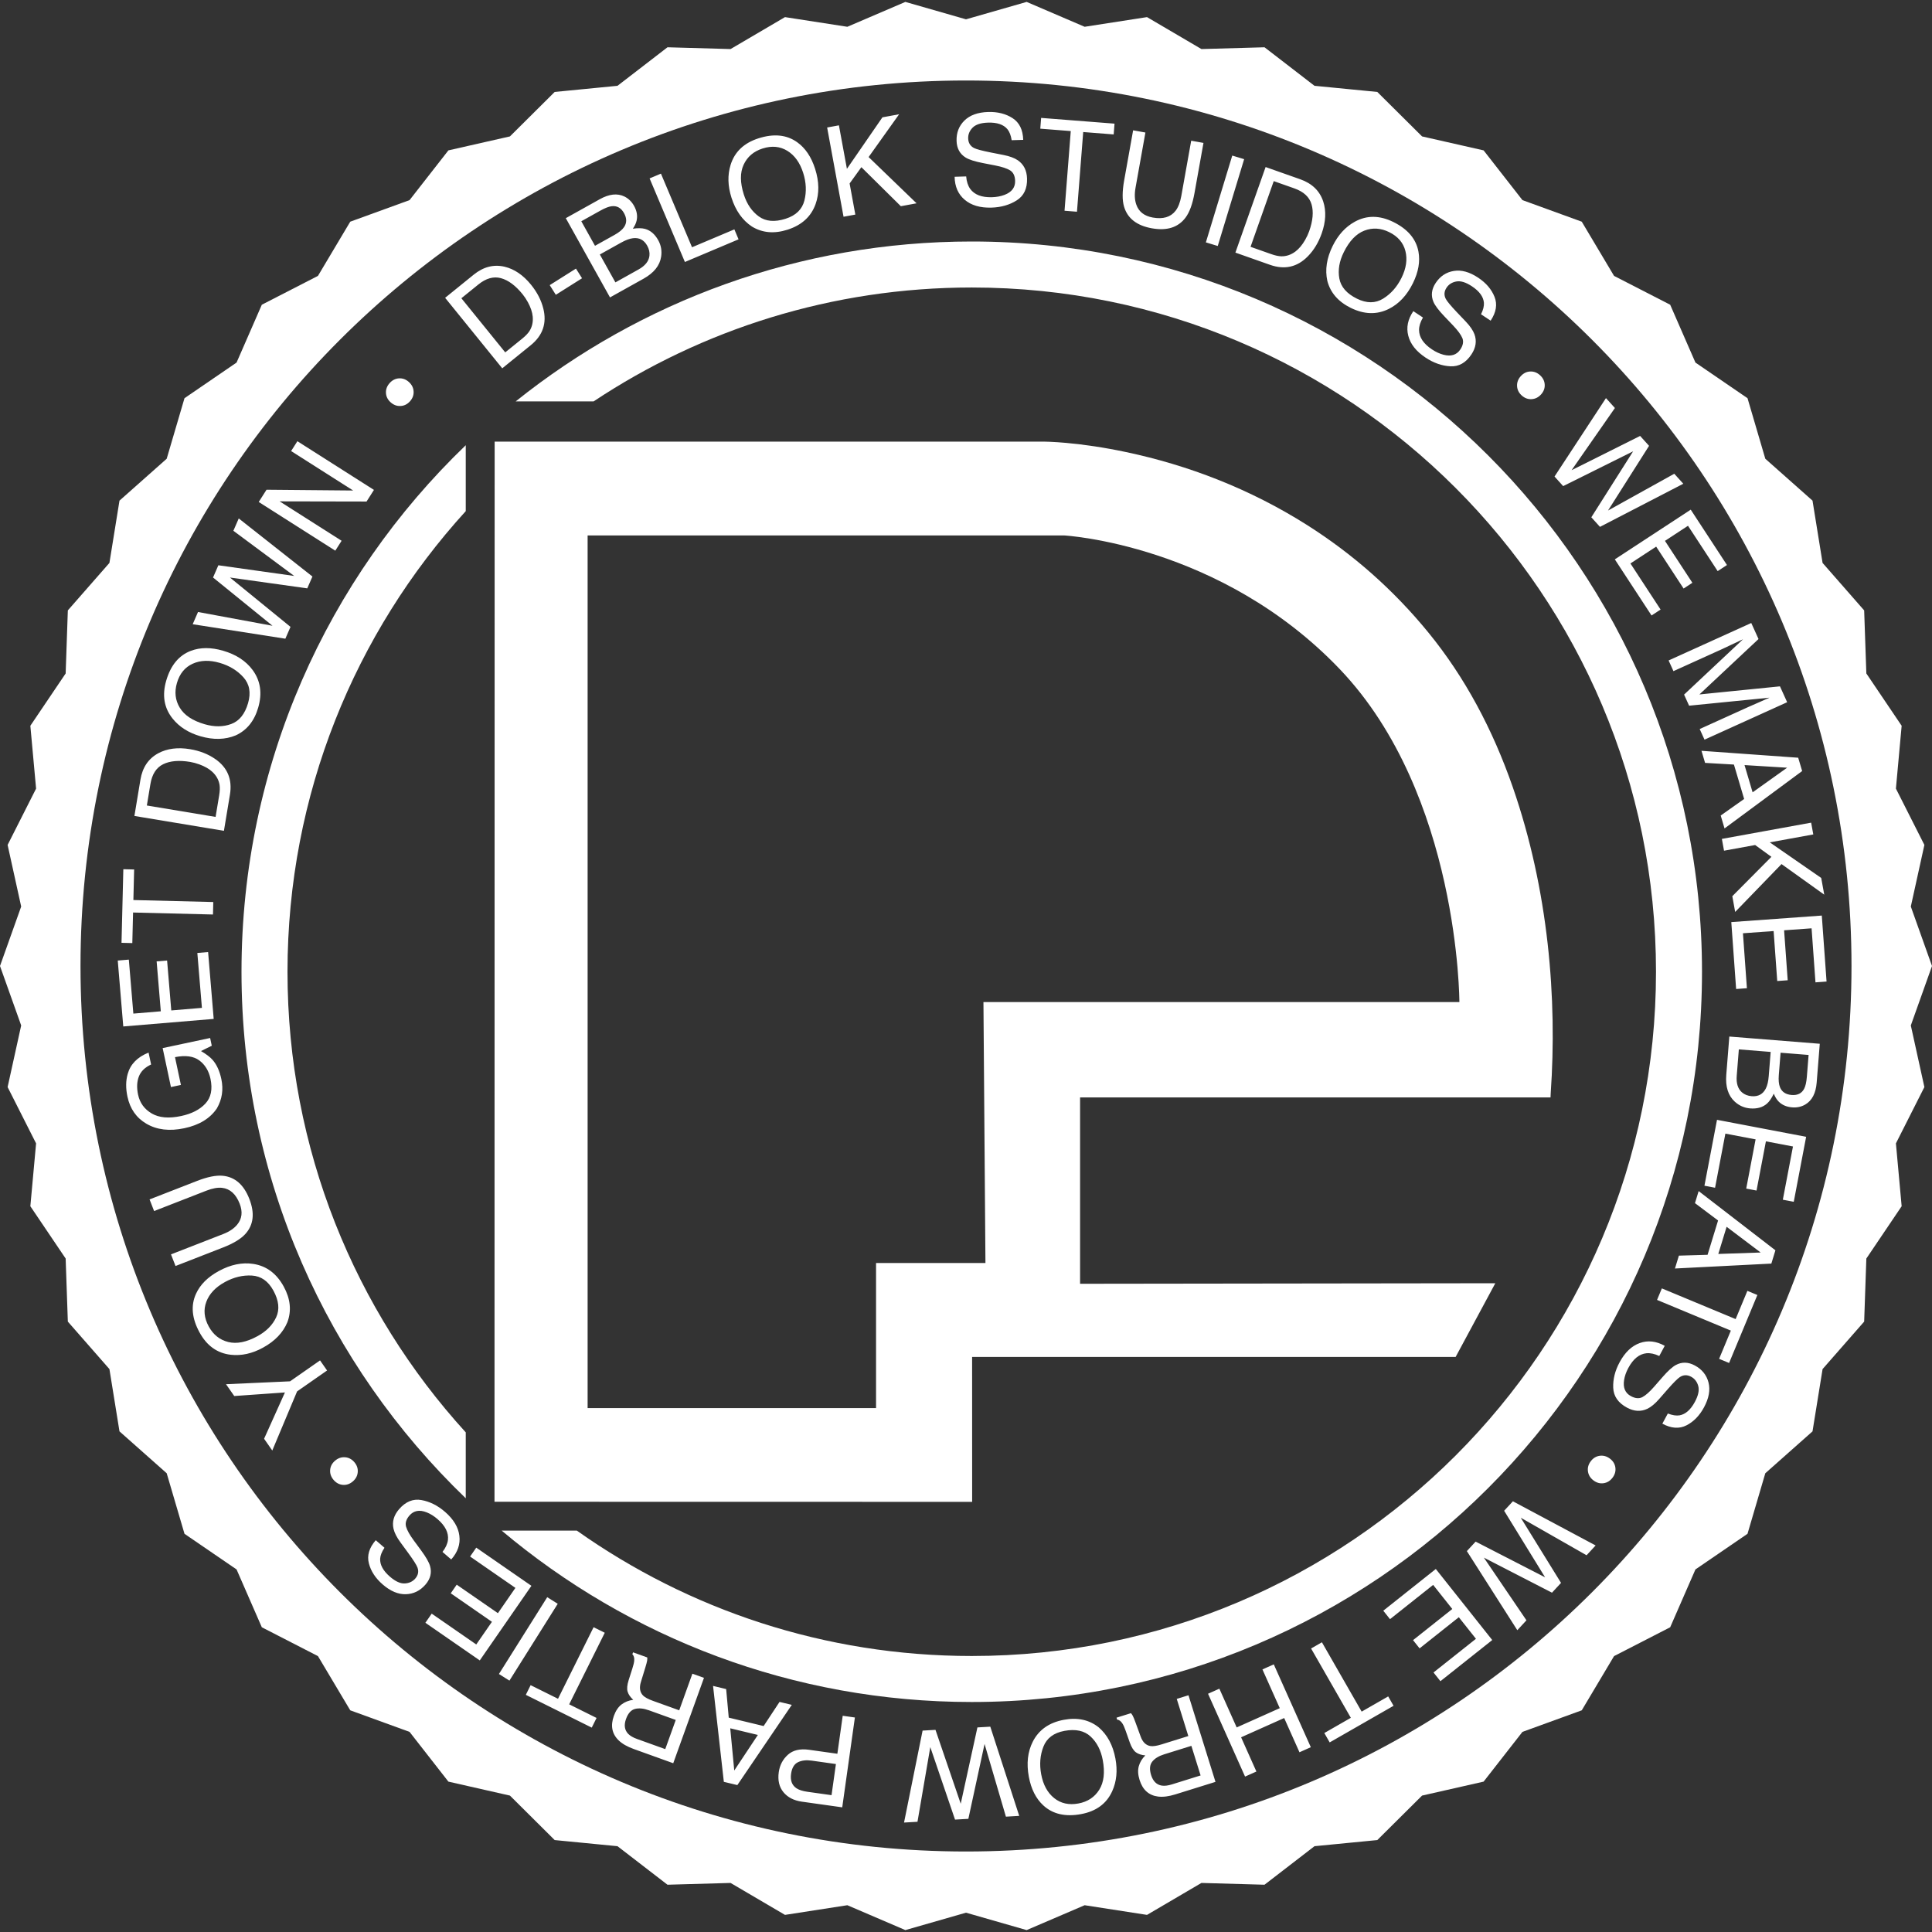 <?xml version="1.0" encoding="UTF-8" standalone="no"?>
<svg width="168px" height="168px" viewBox="0 0 168 168" version="1.1" xmlns="http://www.w3.org/2000/svg" xmlns:xlink="http://www.w3.org/1999/xlink" xmlns:sketch="http://www.bohemiancoding.com/sketch/ns">
    <rect x="0" y="0" width="168" height="168" fill="#333333" stroke="none"/>
    <title>Complex</title>
    <description>Created with Sketch (http://www.bohemiancoding.com/sketch)</description>
    <defs></defs>
    <g id="Page-1" stroke="none" stroke-width="1" fill="none" fill-rule="evenodd" sketch:type="MSPage">
        <g id="Complex" sketch:type="MSArtboardGroup" transform="translate(-2, -4)" fill="#FFFFFF">
            <path d="M86,170.32 L80.726,171.834 L75.683,169.671 L70.26,170.512 L65.528,167.734 L60.042,167.889 L55.696,164.539 L50.234,164.006 L46.342,160.138 L40.991,158.924 L37.613,154.598 L32.456,152.723 L29.648,148.009 L24.767,145.502 L22.571,140.473 L18.043,137.374 L16.495,132.109 L12.39,128.467 L11.515,123.05 L7.899,118.922 L7.709,113.438 L4.639,108.89 L5.138,103.425 L2.662,98.528 L3.842,93.169 L2,88 L3.842,82.831 L2.662,77.472 L5.138,72.575 L4.639,67.11 L7.709,62.562 L7.899,57.078 L11.515,52.95 L12.39,47.533 L16.495,43.891 L18.043,38.626 L22.571,35.527 L24.767,30.498 L29.648,27.991 L32.456,23.277 L37.613,21.402 L40.991,17.076 L46.342,15.862 L50.234,11.995 L55.696,11.461 L60.043,8.111 L65.528,8.266 L70.26,5.488 L75.683,6.329 L80.726,4.166 L86,5.68 L91.274,4.166 L96.317,6.329 L101.74,5.488 L106.472,8.266 L111.958,8.111 L116.304,11.461 L121.766,11.995 L125.658,15.862 L131.009,17.076 L134.387,21.402 L139.544,23.277 L142.352,27.991 L147.233,30.498 L149.429,35.527 L153.958,38.626 L155.505,43.891 L159.61,47.533 L160.485,52.95 L164.101,57.078 L164.291,62.562 L167.361,67.11 L166.862,72.575 L169.338,77.472 L168.158,82.831 L170,88 L168.158,93.169 L169.338,98.528 L166.862,103.425 L167.361,108.89 L164.291,113.438 L164.101,118.922 L160.485,123.05 L159.61,128.467 L155.505,132.109 L153.957,137.374 L149.429,140.473 L147.233,145.502 L142.352,148.009 L139.544,152.723 L134.387,154.598 L131.009,158.924 L125.658,160.138 L121.765,164.006 L116.304,164.539 L111.957,167.889 L106.472,167.734 L101.74,170.512 L96.317,169.671 L91.274,171.834 L86,170.32 Z M86,165 C128.526,165 163,130.526 163,88 C163,45.474 128.526,11 86,11 C43.474,11 9,45.474 9,88 C9,130.526 43.474,165 86,165 Z M86,165" id="Spined-Ring" sketch:type="MSShapeGroup"></path>
            <path d="M34.126,140.697 L31.826,138.477 C31.046,137.724 30.708,136.862 30.812,135.893 C30.911,135.023 31.337,134.197 32.09,133.417 C32.672,132.814 33.311,132.378 34.008,132.11 C35.238,131.635 36.34,131.868 37.314,132.808 L39.605,135.02 L34.126,140.697 Z M36.827,133.607 C36.566,133.355 36.326,133.176 36.107,133.068 C35.711,132.88 35.28,132.837 34.813,132.939 C34.44,133.022 34.047,133.21 33.634,133.503 C33.389,133.68 33.178,133.86 33.002,134.043 C32.323,134.746 31.935,135.427 31.839,136.086 C31.743,136.745 32.006,137.374 32.627,137.973 L33.991,139.29 L38.198,134.931 L36.827,133.607 Z M31.923,131.804 L30.218,129.715 L30.987,129.087 L32.692,131.175 L31.923,131.804 Z M25.973,131.126 L23.974,128.39 C23.429,127.644 23.264,126.951 23.478,126.31 C23.606,125.933 23.842,125.619 24.186,125.367 C24.588,125.074 25.001,124.947 25.425,124.987 C25.648,125.007 25.897,125.086 26.172,125.227 C26.058,124.809 26.02,124.462 26.057,124.186 C26.126,123.697 26.404,123.274 26.893,122.917 C27.303,122.617 27.769,122.474 28.289,122.489 C29.068,122.51 29.763,122.94 30.376,123.778 L32.344,126.471 L25.973,131.126 Z M26.901,126.743 C26.635,126.379 26.377,126.132 26.128,126.004 C25.737,125.802 25.334,125.852 24.921,126.154 C24.505,126.458 24.348,126.832 24.451,127.276 C24.509,127.526 24.676,127.839 24.95,128.215 L26.075,129.755 L28.048,128.313 L26.901,126.743 Z M29.629,124.304 C29.242,123.775 28.814,123.509 28.342,123.508 C28.045,123.508 27.759,123.608 27.484,123.809 C27.022,124.147 26.858,124.584 26.992,125.12 C27.063,125.405 27.231,125.728 27.495,126.09 L28.747,127.803 L30.989,126.164 L29.629,124.304 Z M21.653,124.314 L21.12,123.387 L27.146,119.923 L25.154,116.459 L25.969,115.991 L28.493,120.382 L21.653,124.314 Z M16.965,111.963 C17.381,111.196 18.083,110.585 19.072,110.131 C20.143,109.638 21.157,109.501 22.116,109.718 C23.242,109.973 24.077,110.69 24.62,111.871 C25.127,112.974 25.161,114.009 24.723,114.975 C24.279,115.861 23.52,116.551 22.447,117.044 C21.477,117.49 20.537,117.631 19.626,117.467 C18.457,117.256 17.594,116.545 17.037,115.335 C16.455,114.069 16.431,112.945 16.965,111.963 C16.965,111.963 16.431,112.945 16.965,111.963 Z M21.924,110.72 C21.135,110.62 20.342,110.753 19.545,111.119 C18.702,111.507 18.125,112.039 17.814,112.716 C17.503,113.394 17.523,114.114 17.874,114.879 C18.215,115.621 18.748,116.109 19.473,116.343 C20.197,116.577 21.056,116.466 22.048,116.01 C22.842,115.645 23.419,115.136 23.779,114.484 C24.139,113.832 24.112,113.055 23.697,112.154 C23.304,111.298 22.713,110.82 21.924,110.72 C21.924,110.72 22.713,110.82 21.924,110.72 Z M15.378,109.531 L15.066,108.537 L18.736,107.386 L13.915,104.868 L13.473,103.459 L17.489,105.638 L20.973,101.009 L21.39,102.336 L18.44,106.156 L19.971,106.998 L22.595,106.175 L22.907,107.169 L15.378,109.531 Z M18.127,97.013 C18.566,96.921 18.909,96.761 19.157,96.535 C19.62,96.105 19.784,95.448 19.648,94.563 C19.587,94.166 19.475,93.814 19.312,93.506 C18.996,92.91 18.555,92.655 17.988,92.742 C17.564,92.807 17.281,92.986 17.142,93.279 C17.006,93.575 16.917,94.02 16.874,94.614 L16.797,95.707 C16.747,96.421 16.65,96.936 16.507,97.251 C16.257,97.796 15.808,98.119 15.161,98.218 C14.46,98.326 13.848,98.172 13.324,97.756 C12.8,97.34 12.47,96.688 12.333,95.799 C12.208,94.982 12.299,94.257 12.606,93.625 C12.913,92.992 13.5,92.61 14.367,92.477 L14.519,93.47 C14.11,93.587 13.807,93.749 13.61,93.957 C13.253,94.341 13.133,94.919 13.251,95.691 C13.347,96.314 13.547,96.741 13.85,96.974 C14.154,97.206 14.479,97.296 14.826,97.243 C15.208,97.184 15.464,96.982 15.592,96.636 C15.673,96.41 15.742,95.916 15.799,95.153 L15.881,94.021 C15.92,93.476 16.022,93.043 16.187,92.725 C16.476,92.173 16.967,91.844 17.66,91.738 C18.524,91.605 19.19,91.825 19.658,92.396 C20.126,92.967 20.424,93.669 20.551,94.5 C20.7,95.47 20.569,96.267 20.157,96.892 C19.75,97.516 19.124,97.887 18.28,98.006 C18.28,98.006 19.124,97.887 18.28,98.006 L18.127,97.013 Z M12,84.768 L12.939,84.726 L13.056,87.382 L20,87.076 L20.047,88.16 L13.104,88.466 L13.221,91.122 L12.282,91.164 L12,84.768 Z M12.439,82.008 L17.308,82.276 C17.88,82.307 18.362,82.226 18.753,82.032 C19.342,81.746 19.658,81.225 19.699,80.471 C19.749,79.566 19.473,78.934 18.872,78.575 C18.546,78.381 18.099,78.269 17.53,78.237 L12.66,77.97 L12.72,76.887 L17.144,77.13 C18.113,77.183 18.852,77.354 19.359,77.644 C20.284,78.175 20.71,79.106 20.637,80.436 C20.564,81.766 20.039,82.643 19.062,83.066 C18.525,83.298 17.773,83.388 16.804,83.335 L12.379,83.092 L12.439,82.008 Z M13.507,74.268 L13.693,73.204 L21.465,74.562 L21.279,75.626 L13.507,74.268 Z M14.144,71.268 L14.833,68.147 C15.067,67.088 15.624,66.349 16.505,65.931 C17.298,65.56 18.225,65.491 19.284,65.725 C20.102,65.906 20.808,66.223 21.401,66.676 C22.449,67.476 22.827,68.537 22.536,69.858 L21.849,72.969 L14.144,71.268 Z M21.6,69.861 C21.678,69.508 21.705,69.209 21.682,68.966 C21.635,68.53 21.446,68.14 21.115,67.796 C20.85,67.521 20.484,67.284 20.018,67.086 C19.739,66.969 19.476,66.884 19.227,66.829 C18.273,66.618 17.49,66.644 16.878,66.907 C16.266,67.17 15.867,67.723 15.681,68.565 L15.273,70.417 L21.189,71.723 L21.6,69.861 Z M19.822,57.181 C20.654,56.918 21.583,56.965 22.611,57.324 C23.723,57.713 24.549,58.318 25.089,59.14 C25.723,60.105 25.825,61.201 25.397,62.428 C24.996,63.574 24.303,64.343 23.317,64.734 C22.382,65.064 21.357,65.034 20.242,64.644 C19.234,64.292 18.46,63.741 17.918,62.99 C17.223,62.027 17.095,60.916 17.534,59.659 C17.994,58.344 18.756,57.518 19.822,57.181 C19.822,57.181 18.756,57.518 19.822,57.181 Z M24.255,59.728 C23.756,59.108 23.093,58.653 22.265,58.364 C21.389,58.058 20.604,58.041 19.91,58.313 C19.216,58.584 18.73,59.117 18.453,59.911 C18.184,60.682 18.229,61.403 18.588,62.075 C18.947,62.746 19.642,63.262 20.673,63.622 C21.497,63.911 22.266,63.945 22.978,63.725 C23.69,63.505 24.21,62.927 24.537,61.991 C24.847,61.102 24.753,60.348 24.255,59.728 C24.255,59.728 24.753,60.348 24.255,59.728 Z M25.466,56.093 C25.878,56.271 26.25,56.339 26.583,56.298 C27.209,56.215 27.723,55.773 28.123,54.972 C28.303,54.614 28.415,54.261 28.46,53.915 C28.546,53.246 28.333,52.783 27.821,52.527 C27.437,52.335 27.103,52.318 26.819,52.476 C26.538,52.639 26.208,52.951 25.83,53.41 L25.135,54.258 C24.682,54.812 24.305,55.176 24.006,55.351 C23.487,55.652 22.935,55.655 22.348,55.362 C21.714,55.045 21.304,54.565 21.117,53.923 C20.929,53.281 21.037,52.558 21.439,51.754 C21.809,51.014 22.302,50.475 22.918,50.137 C23.534,49.798 24.234,49.825 25.019,50.218 L24.569,51.116 C24.167,50.975 23.826,50.932 23.546,50.988 C23.032,51.096 22.6,51.498 22.251,52.196 C21.969,52.76 21.885,53.224 21.998,53.589 C22.112,53.955 22.326,54.216 22.639,54.373 C22.985,54.546 23.31,54.528 23.615,54.32 C23.812,54.182 24.154,53.819 24.641,53.23 L25.361,52.353 C25.709,51.931 26.042,51.637 26.361,51.472 C26.915,51.189 27.506,51.204 28.134,51.518 C28.915,51.909 29.332,52.473 29.383,53.209 C29.435,53.946 29.273,54.691 28.896,55.443 C28.457,56.321 27.89,56.895 27.193,57.167 C26.499,57.441 25.774,57.382 25.017,56.991 C25.017,56.991 25.774,57.382 25.017,56.991 L25.466,56.093 Z M30.856,45.089 C31.136,45.287 31.304,45.543 31.359,45.856 C31.414,46.169 31.342,46.466 31.144,46.746 C30.945,47.027 30.689,47.193 30.376,47.246 C30.062,47.298 29.765,47.225 29.485,47.027 C29.204,46.828 29.038,46.574 28.986,46.263 C28.934,45.952 29.007,45.656 29.205,45.375 C29.404,45.095 29.658,44.927 29.969,44.873 C30.279,44.818 30.575,44.89 30.856,45.089 C30.856,45.089 30.575,44.89 30.856,45.089 Z M31.24,38.567 L37.065,41.647 L33.383,36.095 L34.143,35.219 L40.161,38.075 L36.285,32.747 L37.052,31.862 L41.656,38.597 L40.921,39.445 L34.785,36.536 L38.529,42.205 L37.794,43.053 L30.48,39.444 L31.24,38.567 Z M39.21,30.945 L43.604,27.232 L44.228,27.97 L40.63,31.011 L42.176,32.84 L45.503,30.029 L46.093,30.726 L42.766,33.538 L44.492,35.581 L48.151,32.489 L48.758,33.207 L44.303,36.971 L39.21,30.945 Z M48.35,24.521 L49.657,23.724 L55.066,28.239 L53.514,21.372 L54.807,20.583 L58.915,27.319 L58.049,27.848 L55.624,23.872 C55.54,23.735 55.404,23.505 55.216,23.184 C55.028,22.862 54.823,22.519 54.602,22.156 L56.146,29.009 L55.242,29.56 L49.842,25.059 L49.968,25.265 C50.068,25.43 50.226,25.679 50.439,26.012 C50.653,26.345 50.808,26.591 50.905,26.75 L53.33,30.726 L52.459,31.257 L48.35,24.521 Z M59.481,19.042 L60.589,18.559 L66.364,24.65 L65.291,25.117 L63.613,23.27 L60.752,24.516 L60.913,27.024 L59.909,27.462 L59.481,19.042 Z M62.951,22.61 L60.46,19.892 L60.685,23.596 L62.951,22.61 Z M64.948,17.236 L65.942,16.926 L67.087,20.597 L69.614,15.781 L71.024,15.342 L68.837,19.354 L73.459,22.847 L72.131,23.261 L68.318,20.304 L67.472,21.833 L68.291,24.458 L67.296,24.769 L64.948,17.236 Z M72.854,15.332 L78.498,14.222 L78.685,15.17 L74.063,16.079 L74.525,18.43 L78.799,17.589 L78.975,18.485 L74.701,19.326 L75.217,21.95 L79.918,21.026 L80.1,21.948 L74.376,23.074 L72.854,15.332 Z M83.94,14.148 L87.326,14.004 C88.249,13.965 88.917,14.212 89.331,14.747 C89.573,15.063 89.704,15.433 89.722,15.859 C89.743,16.356 89.619,16.77 89.35,17.101 C89.21,17.275 89.006,17.438 88.736,17.589 C89.147,17.726 89.457,17.886 89.665,18.071 C90.034,18.4 90.231,18.866 90.257,19.471 C90.278,19.979 90.139,20.445 89.838,20.87 C89.388,21.506 88.644,21.845 87.607,21.889 L84.275,22.031 L83.94,14.148 Z M87.07,17.353 C87.521,17.334 87.869,17.257 88.114,17.121 C88.499,16.907 88.681,16.545 88.659,16.033 C88.638,15.518 88.414,15.18 87.987,15.019 C87.747,14.929 87.394,14.894 86.929,14.913 L85.024,14.994 L85.128,17.436 L87.07,17.353 Z M87.584,20.976 C88.239,20.949 88.698,20.739 88.961,20.348 C89.126,20.101 89.201,19.807 89.187,19.468 C89.163,18.895 88.89,18.516 88.37,18.33 C88.093,18.231 87.731,18.191 87.284,18.21 L85.165,18.3 L85.282,21.074 L87.584,20.976 Z M92.115,14.339 L97.854,14.719 L97.791,15.684 L93.09,15.373 L92.932,17.763 L97.279,18.051 L97.218,18.962 L92.872,18.674 L92.695,21.343 L97.476,21.66 L97.414,22.598 L91.593,22.212 L92.115,14.339 Z M102.236,15.788 L103.426,15.998 L104.872,24.266 L103.719,24.062 L103.343,21.596 L100.27,21.053 L99.017,23.231 L97.938,23.041 L102.236,15.788 Z M103.156,20.679 L102.583,17.038 L100.723,20.249 L103.156,20.679 Z M112.452,18.592 L112.2,19.497 L109.639,18.783 L107.772,25.478 L106.727,25.186 L108.594,18.492 L106.033,17.778 L106.285,16.872 L112.452,18.592 Z M112.589,24.693 C112.449,25.119 112.415,25.496 112.487,25.824 C112.627,26.44 113.114,26.91 113.948,27.236 C114.322,27.382 114.683,27.461 115.031,27.474 C115.706,27.499 116.147,27.245 116.356,26.711 C116.512,26.311 116.498,25.977 116.314,25.709 C116.126,25.444 115.786,25.143 115.293,24.809 L114.386,24.195 C113.793,23.795 113.395,23.453 113.194,23.171 C112.847,22.682 112.793,22.132 113.031,21.521 C113.289,20.861 113.729,20.408 114.351,20.163 C114.974,19.918 115.703,19.959 116.541,20.285 C117.311,20.586 117.893,21.028 118.287,21.61 C118.68,22.192 118.717,22.892 118.398,23.709 L117.463,23.344 C117.566,22.931 117.577,22.587 117.496,22.313 C117.342,21.811 116.902,21.418 116.175,21.134 C115.588,20.905 115.117,20.864 114.764,21.01 C114.411,21.157 114.171,21.394 114.043,21.72 C113.902,22.081 113.95,22.403 114.185,22.687 C114.34,22.87 114.733,23.178 115.364,23.609 L116.303,24.246 C116.756,24.554 117.079,24.858 117.272,25.161 C117.605,25.687 117.644,26.276 117.389,26.93 C117.071,27.744 116.548,28.211 115.819,28.33 C115.09,28.449 114.334,28.355 113.55,28.049 C112.636,27.692 112.012,27.18 111.677,26.511 C111.341,25.845 111.333,25.118 111.653,24.328 C111.653,24.328 111.333,25.118 111.653,24.328 L112.589,24.693 Z M124.024,29.054 C123.852,29.351 123.612,29.541 123.306,29.624 C122.999,29.707 122.697,29.663 122.399,29.49 C122.102,29.318 121.913,29.078 121.832,28.771 C121.752,28.463 121.798,28.161 121.97,27.864 C122.142,27.566 122.381,27.378 122.686,27.298 C122.991,27.218 123.292,27.264 123.59,27.436 C123.887,27.609 124.077,27.847 124.159,28.151 C124.242,28.456 124.197,28.756 124.024,29.054 C124.024,29.054 124.197,28.756 124.024,29.054 Z M130.558,28.855 L128.015,34.933 L133.213,30.766 L134.154,31.444 L131.851,37.694 L136.809,33.355 L137.759,34.039 L131.467,39.231 L130.556,38.575 L132.9,32.202 L127.591,36.441 L126.68,35.785 L129.616,28.177 L130.558,28.855 Z M138.875,36.098 L142.975,40.134 L142.296,40.823 L138.94,37.518 L137.259,39.225 L140.363,42.281 L139.723,42.932 L136.619,39.876 L134.742,41.782 L138.156,45.143 L137.497,45.813 L133.34,41.721 L138.875,36.098 Z M149.432,49.043 L148.68,49.606 L147.086,47.478 L141.523,51.644 L140.873,50.775 L146.436,46.61 L144.843,44.481 L145.595,43.918 L149.432,49.043 Z M150.046,50.621 L150.603,51.546 L147.811,53.229 L149.93,56.743 L152.722,55.06 L153.279,55.985 L146.522,60.058 L145.965,59.134 L149.125,57.229 L147.006,53.715 L143.846,55.62 L143.289,54.695 L150.046,50.621 Z M154.049,58.482 L155.553,61.811 C155.8,62.359 155.924,62.847 155.925,63.275 C155.923,64.089 155.51,64.683 154.684,65.055 C154.253,65.25 153.861,65.32 153.506,65.266 C153.152,65.212 152.819,65.063 152.508,64.818 C152.521,65.15 152.466,65.429 152.344,65.655 C152.222,65.881 151.956,66.097 151.546,66.302 L150.597,66.772 C150.328,66.905 150.134,67.02 150.016,67.117 C149.814,67.278 149.715,67.449 149.717,67.629 L149.556,67.702 L149.016,66.507 C149.064,66.447 149.132,66.385 149.221,66.321 C149.31,66.257 149.492,66.155 149.766,66.015 L150.939,65.415 C151.399,65.18 151.635,64.863 151.647,64.464 C151.651,64.239 151.564,63.927 151.384,63.529 L150.382,61.311 L147.298,62.704 L146.859,61.73 L154.049,58.482 Z M152.212,63.196 C152.418,63.653 152.673,63.973 152.976,64.156 C153.279,64.34 153.668,64.324 154.145,64.109 C154.657,63.877 154.922,63.534 154.94,63.078 C154.948,62.834 154.877,62.546 154.727,62.213 L153.652,59.834 L151.195,60.944 L152.212,63.196 Z M157.906,73.089 C157.398,73.798 156.625,74.317 155.587,74.645 C154.464,75 153.44,75.01 152.515,74.676 C151.43,74.283 150.691,73.467 150.299,72.228 C149.933,71.07 150.027,70.04 150.583,69.135 C151.133,68.311 151.972,67.721 153.098,67.365 C154.116,67.043 155.066,67.02 155.95,67.297 C157.084,67.652 157.851,68.464 158.253,69.734 C158.673,71.062 158.557,72.181 157.906,73.089 C157.906,73.089 158.557,72.181 157.906,73.089 Z M152.831,73.705 C153.601,73.903 154.405,73.87 155.241,73.605 C156.125,73.325 156.764,72.869 157.157,72.236 C157.55,71.602 157.62,70.885 157.366,70.082 C157.12,69.304 156.652,68.754 155.962,68.431 C155.272,68.108 154.407,68.112 153.366,68.441 C152.533,68.704 151.897,69.137 151.458,69.74 C151.02,70.342 150.95,71.117 151.249,72.062 C151.533,72.96 152.06,73.508 152.831,73.705 C152.831,73.705 152.06,73.508 152.831,73.705 Z M159.272,76.201 L153.224,78.814 L159.858,79.419 L160.065,80.561 L154.07,83.464 L160.651,83.779 L160.86,84.931 L152.727,84.304 L152.526,83.199 L158.636,80.237 L151.872,79.606 L151.671,78.502 L159.064,75.06 L159.272,76.201 Z M160.202,90.426 L160.14,93.975 C160.127,94.677 159.919,95.239 159.516,95.662 C159.113,96.085 158.553,96.29 157.837,96.277 C157.222,96.266 156.689,96.065 156.239,95.674 C155.789,95.283 155.572,94.69 155.586,93.895 L155.629,91.414 L152.294,91.355 L152.313,90.286 L160.202,90.426 Z M159.044,94.574 C159.159,94.34 159.22,94.016 159.228,93.605 L159.265,91.478 L156.532,91.43 L156.494,93.557 C156.486,94.036 156.581,94.427 156.78,94.73 C156.978,95.032 157.336,95.188 157.851,95.197 C158.431,95.208 158.829,95 159.044,94.574 C159.044,94.574 158.829,95 159.044,94.574 Z M159.393,99.715 L159.256,100.915 L151.091,102.862 L151.225,101.698 L153.663,101.172 L154.019,98.072 L151.768,96.955 L151.892,95.866 L159.393,99.715 Z M154.567,100.93 L158.167,100.136 L154.848,98.475 L154.567,100.93 Z M158.186,105.479 L157.377,109.041 C157.244,109.627 157.049,110.091 156.791,110.433 C156.299,111.082 155.611,111.305 154.728,111.105 C154.267,111 153.911,110.82 153.661,110.563 C153.411,110.306 153.236,109.986 153.135,109.603 C152.945,109.876 152.733,110.066 152.499,110.172 C152.266,110.279 151.924,110.29 151.473,110.206 L150.433,110.009 C150.137,109.953 149.913,109.928 149.761,109.934 C149.502,109.941 149.32,110.017 149.214,110.162 L149.041,110.123 L149.331,108.844 C149.405,108.825 149.497,108.816 149.607,108.819 C149.716,108.822 149.923,108.85 150.226,108.904 L151.524,109.133 C152.032,109.223 152.411,109.112 152.662,108.802 C152.801,108.624 152.919,108.322 153.016,107.896 L153.555,105.524 L150.255,104.775 L150.491,103.732 L158.186,105.479 Z M153.877,108.13 C153.766,108.619 153.776,109.028 153.907,109.357 C154.038,109.686 154.358,109.909 154.868,110.024 C155.417,110.149 155.835,110.034 156.125,109.682 C156.278,109.492 156.395,109.22 156.476,108.863 L157.053,106.318 L154.424,105.721 L153.877,108.13 Z M153.846,118.928 L152.96,118.615 L153.844,116.108 L147.29,113.795 L147.651,112.772 L154.205,115.085 L155.09,112.577 L155.976,112.89 L153.846,118.928 Z M152.792,120.492 L152.333,121.469 L145.191,118.115 L145.65,117.138 L152.792,120.492 Z M151.363,123.266 L148.691,128.36 L147.835,127.911 L150.023,123.739 L147.902,122.626 L145.878,126.484 L145.07,126.06 L147.093,122.202 L144.725,120.96 L142.499,125.202 L141.667,124.765 L144.377,119.6 L151.363,123.266 Z M142.393,127.634 C142.007,127.406 141.647,127.291 141.311,127.29 C140.679,127.293 140.114,127.666 139.615,128.409 C139.391,128.742 139.235,129.077 139.147,129.414 C138.976,130.067 139.128,130.553 139.604,130.873 C139.96,131.112 140.29,131.171 140.591,131.05 C140.891,130.924 141.258,130.657 141.691,130.25 L142.488,129.497 C143.008,129.005 143.428,128.692 143.747,128.557 C144.3,128.324 144.848,128.39 145.392,128.756 C145.981,129.151 146.327,129.679 146.431,130.34 C146.535,131 146.337,131.704 145.836,132.45 C145.375,133.137 144.817,133.609 144.163,133.866 C143.51,134.124 142.819,134.008 142.09,133.519 L142.65,132.685 C143.031,132.876 143.364,132.962 143.649,132.942 C144.172,132.901 144.652,132.556 145.087,131.908 C145.438,131.385 145.581,130.935 145.514,130.559 C145.448,130.182 145.269,129.896 144.978,129.7 C144.657,129.485 144.332,129.461 144.004,129.629 C143.791,129.74 143.406,130.057 142.848,130.58 L142.021,131.357 C141.623,131.733 141.255,131.982 140.918,132.105 C140.332,132.315 139.748,132.225 139.166,131.834 C138.44,131.347 138.099,130.734 138.141,129.997 C138.183,129.26 138.439,128.542 138.908,127.843 C139.455,127.029 140.091,126.531 140.816,126.35 C141.539,126.166 142.251,126.317 142.953,126.801 C142.953,126.801 142.251,126.317 142.953,126.801 L142.393,127.634 Z M135.659,137.873 C135.405,137.641 135.271,137.366 135.256,137.049 C135.241,136.731 135.35,136.446 135.582,136.192 C135.815,135.939 136.089,135.806 136.407,135.794 C136.724,135.781 137.01,135.891 137.263,136.123 C137.517,136.356 137.649,136.629 137.662,136.944 C137.674,137.259 137.564,137.544 137.332,137.797 C137.1,138.05 136.826,138.184 136.511,138.199 C136.196,138.214 135.912,138.105 135.659,137.873 C135.659,137.873 135.912,138.105 135.659,137.873 Z M135.446,143.399 L134.518,144.231 L130.299,142.923 L131.145,147.259 L130.213,148.095 L129.285,142.598 L127.162,140.232 L127.957,139.518 L130.081,141.885 L135.446,143.399 Z M122.723,151.643 C121.891,151.381 121.158,150.807 120.524,149.922 C119.837,148.965 119.51,147.994 119.541,147.012 C119.577,145.858 120.123,144.902 121.18,144.145 C122.166,143.438 123.176,143.208 124.208,143.455 C125.162,143.722 125.983,144.336 126.671,145.297 C127.293,146.164 127.61,147.06 127.621,147.986 C127.636,149.174 127.102,150.156 126.019,150.932 C124.887,151.744 123.788,151.981 122.723,151.643 C122.723,151.643 123.788,151.981 122.723,151.643 Z M120.561,147.011 C120.612,147.804 120.894,148.558 121.405,149.271 C121.945,150.024 122.577,150.49 123.301,150.667 C124.025,150.844 124.729,150.687 125.413,150.197 C126.076,149.721 126.455,149.106 126.547,148.35 C126.64,147.594 126.368,146.772 125.731,145.885 C125.222,145.175 124.613,144.705 123.905,144.475 C123.196,144.245 122.438,144.419 121.632,144.997 C120.867,145.546 120.51,146.217 120.561,147.011 C120.561,147.011 120.51,146.217 120.561,147.011 Z M119.591,154.22 L117.279,149.925 C117.008,149.421 116.687,149.053 116.318,148.82 C115.766,148.467 115.157,148.469 114.492,148.827 C113.694,149.257 113.299,149.821 113.306,150.521 C113.311,150.901 113.448,151.341 113.718,151.842 L116.03,156.137 L115.074,156.651 L112.974,152.749 C112.514,151.895 112.275,151.176 112.257,150.591 C112.228,149.525 112.8,148.676 113.973,148.045 C115.146,147.414 116.168,147.404 117.039,148.017 C117.517,148.354 117.986,148.949 118.446,149.804 L120.546,153.705 L119.591,154.22 Z M104.479,159.87 C103.604,159.736 102.915,159.21 102.413,158.293 L103.413,157.948 C103.723,158.451 104.112,158.761 104.58,158.878 C105.049,158.995 105.574,158.953 106.156,158.753 C106.847,158.515 107.339,158.055 107.633,157.375 C107.927,156.694 107.897,155.841 107.543,154.815 C107.238,153.928 106.794,153.273 106.213,152.85 C105.632,152.428 104.901,152.368 104.021,152.671 C103.347,152.903 102.857,153.291 102.55,153.834 C102.243,154.377 102.235,155.088 102.526,155.964 L104.861,155.16 L105.15,155.997 L101.875,157.126 L100.5,153.135 L101.15,152.911 L101.724,153.786 C101.936,153.293 102.15,152.928 102.363,152.691 C102.721,152.288 103.241,151.968 103.925,151.733 C104.809,151.428 105.667,151.453 106.501,151.805 C107.442,152.284 108.129,153.15 108.56,154.402 C108.991,155.651 108.994,156.762 108.572,157.733 C108.171,158.659 107.459,159.298 106.437,159.65 C105.736,159.892 105.084,159.965 104.479,159.87 C104.479,159.87 105.084,159.965 104.479,159.87 Z M100.425,160.754 L94.794,161.928 L94.597,160.982 L99.208,160.02 L98.719,157.675 L94.455,158.564 L94.269,157.67 L98.533,156.781 L97.987,154.163 L93.297,155.14 L93.105,154.22 L98.815,153.03 L100.425,160.754 Z M86.852,162.415 L86.761,161.48 L89.407,161.221 L88.731,154.304 L89.811,154.198 L90.487,161.116 L93.133,160.857 L93.224,161.792 L86.852,162.415 Z M82.139,162.023 L78.946,161.888 C77.862,161.842 77.037,161.422 76.473,160.627 C75.969,159.91 75.74,159.01 75.786,157.926 C75.822,157.089 76.011,156.339 76.355,155.676 C76.96,154.505 77.939,153.948 79.291,154.005 L82.473,154.14 L82.139,162.023 Z M79.456,154.926 C79.095,154.911 78.796,154.936 78.561,155.001 C78.14,155.123 77.789,155.377 77.507,155.763 C77.282,156.072 77.113,156.474 76.999,156.967 C76.933,157.262 76.894,157.536 76.883,157.79 C76.842,158.767 77.004,159.533 77.369,160.09 C77.734,160.647 78.348,160.943 79.21,160.98 L81.104,161.06 L81.361,155.007 L79.456,154.926 Z M67.284,158.892 C66.879,158.12 66.764,157.196 66.938,156.121 C67.126,154.958 67.578,154.039 68.293,153.364 C69.132,152.572 70.193,152.279 71.476,152.487 C72.675,152.681 73.553,153.229 74.11,154.132 C74.598,154.994 74.748,156.009 74.559,157.175 C74.388,158.229 73.981,159.088 73.336,159.752 C72.509,160.605 71.438,160.925 70.123,160.712 C68.748,160.49 67.802,159.883 67.284,158.892 C67.284,158.892 67.802,159.883 67.284,158.892 Z M69.017,154.083 C68.494,154.682 68.162,155.414 68.022,156.28 C67.874,157.196 67.994,157.972 68.383,158.608 C68.771,159.244 69.381,159.629 70.212,159.763 C71.017,159.894 71.72,159.724 72.318,159.253 C72.917,158.782 73.303,158.008 73.478,156.93 C73.617,156.067 73.517,155.305 73.176,154.642 C72.835,153.979 72.175,153.568 71.196,153.41 C70.267,153.259 69.54,153.484 69.017,154.083 C69.017,154.083 69.54,153.484 69.017,154.083 Z M63.861,158.695 L64.261,152.119 L60.725,157.764 L59.613,157.434 L59.73,150.774 L56.477,156.504 L55.355,156.171 L59.587,149.196 L60.663,149.516 L60.548,156.305 L64.165,150.555 L65.241,150.874 L64.973,159.025 L63.861,158.695 Z M53.722,154.621 L52.583,154.078 L51.732,146.594 L48.984,152.365 L48.068,151.929 L51.459,144.805 L52.541,145.32 L53.447,152.824 L56.192,147.058 L57.114,147.497 L53.722,154.621 Z M41.773,142.937 C41.969,142.654 42.223,142.484 42.535,142.426 C42.848,142.368 43.145,142.436 43.428,142.632 C43.71,142.828 43.88,143.082 43.935,143.395 C43.991,143.708 43.921,144.005 43.725,144.288 C43.53,144.571 43.277,144.74 42.966,144.795 C42.656,144.85 42.359,144.78 42.077,144.584 C41.794,144.389 41.624,144.136 41.566,143.826 C41.509,143.516 41.577,143.22 41.773,142.937 C41.773,142.937 41.577,143.22 41.773,142.937 Z M41.773,142.937" id="D-BLOK-STUIDOS-•-WE-" sketch:type="MSShapeGroup" transform="translate(86.43, 88.208) rotate(-263) translate(-86.43, -88.208) "></path>
            <path d="M46.843,38.903 C57.709,30.203 71.497,25 86.5,25 C121.57,25 150,53.43 150,88.5 C150,123.57 121.57,152 86.5,152 C70.931,152 56.67,146.397 45.625,137.097 L52.161,137.097 C61.862,143.964 73.71,148 86.5,148 C119.361,148 146,121.361 146,88.5 C146,55.639 119.361,29 86.5,29 C74.343,29 63.038,32.646 53.619,38.903 L46.843,38.903 L46.843,38.903 Z M42.5,42.715 C30.48,54.269 23,70.511 23,88.5 C23,106.489 30.48,122.731 42.5,134.285 L42.5,128.554 C32.871,117.982 27,103.927 27,88.5 C27,73.073 32.871,59.018 42.5,48.446 L42.5,42.715 L42.5,42.715 Z M42.5,42.715" id="Inner-Ring" sketch:type="MSShapeGroup"></path>
            <path d="M133.542,72.437 C136.66,81.408 137.416,90.885 136.845,99.051 C136.811,99.534 136.839,99.429 136.839,99.429 L95.92,99.429 L95.92,115.633 L132.027,115.586 L128.577,121.995 L86.531,121.995 L86.535,134.596 L45,134.588 L45.013,42.403 L92.827,42.403 C92.899,42.403 93.057,42.407 93.295,42.417 C93.705,42.434 94.183,42.465 94.724,42.514 C96.284,42.655 98.027,42.91 99.907,43.308 C105.284,44.443 110.66,46.488 115.671,49.663 C119.603,52.156 123.152,55.257 126.227,59.027 C129.377,62.889 131.791,67.401 133.542,72.437 Z M78.178,126.441 L53.097,126.441 L53.097,50.559 L94.522,50.559 C94.522,50.559 108.104,51.296 118.504,62.189 C128.903,73.083 128.903,91.137 128.903,91.137 L87.517,91.137 L87.691,113.829 L78.178,113.829 L78.178,126.441 Z M78.178,126.441" id="Db" sketch:type="MSShapeGroup"></path>
        </g>
    </g>
</svg>